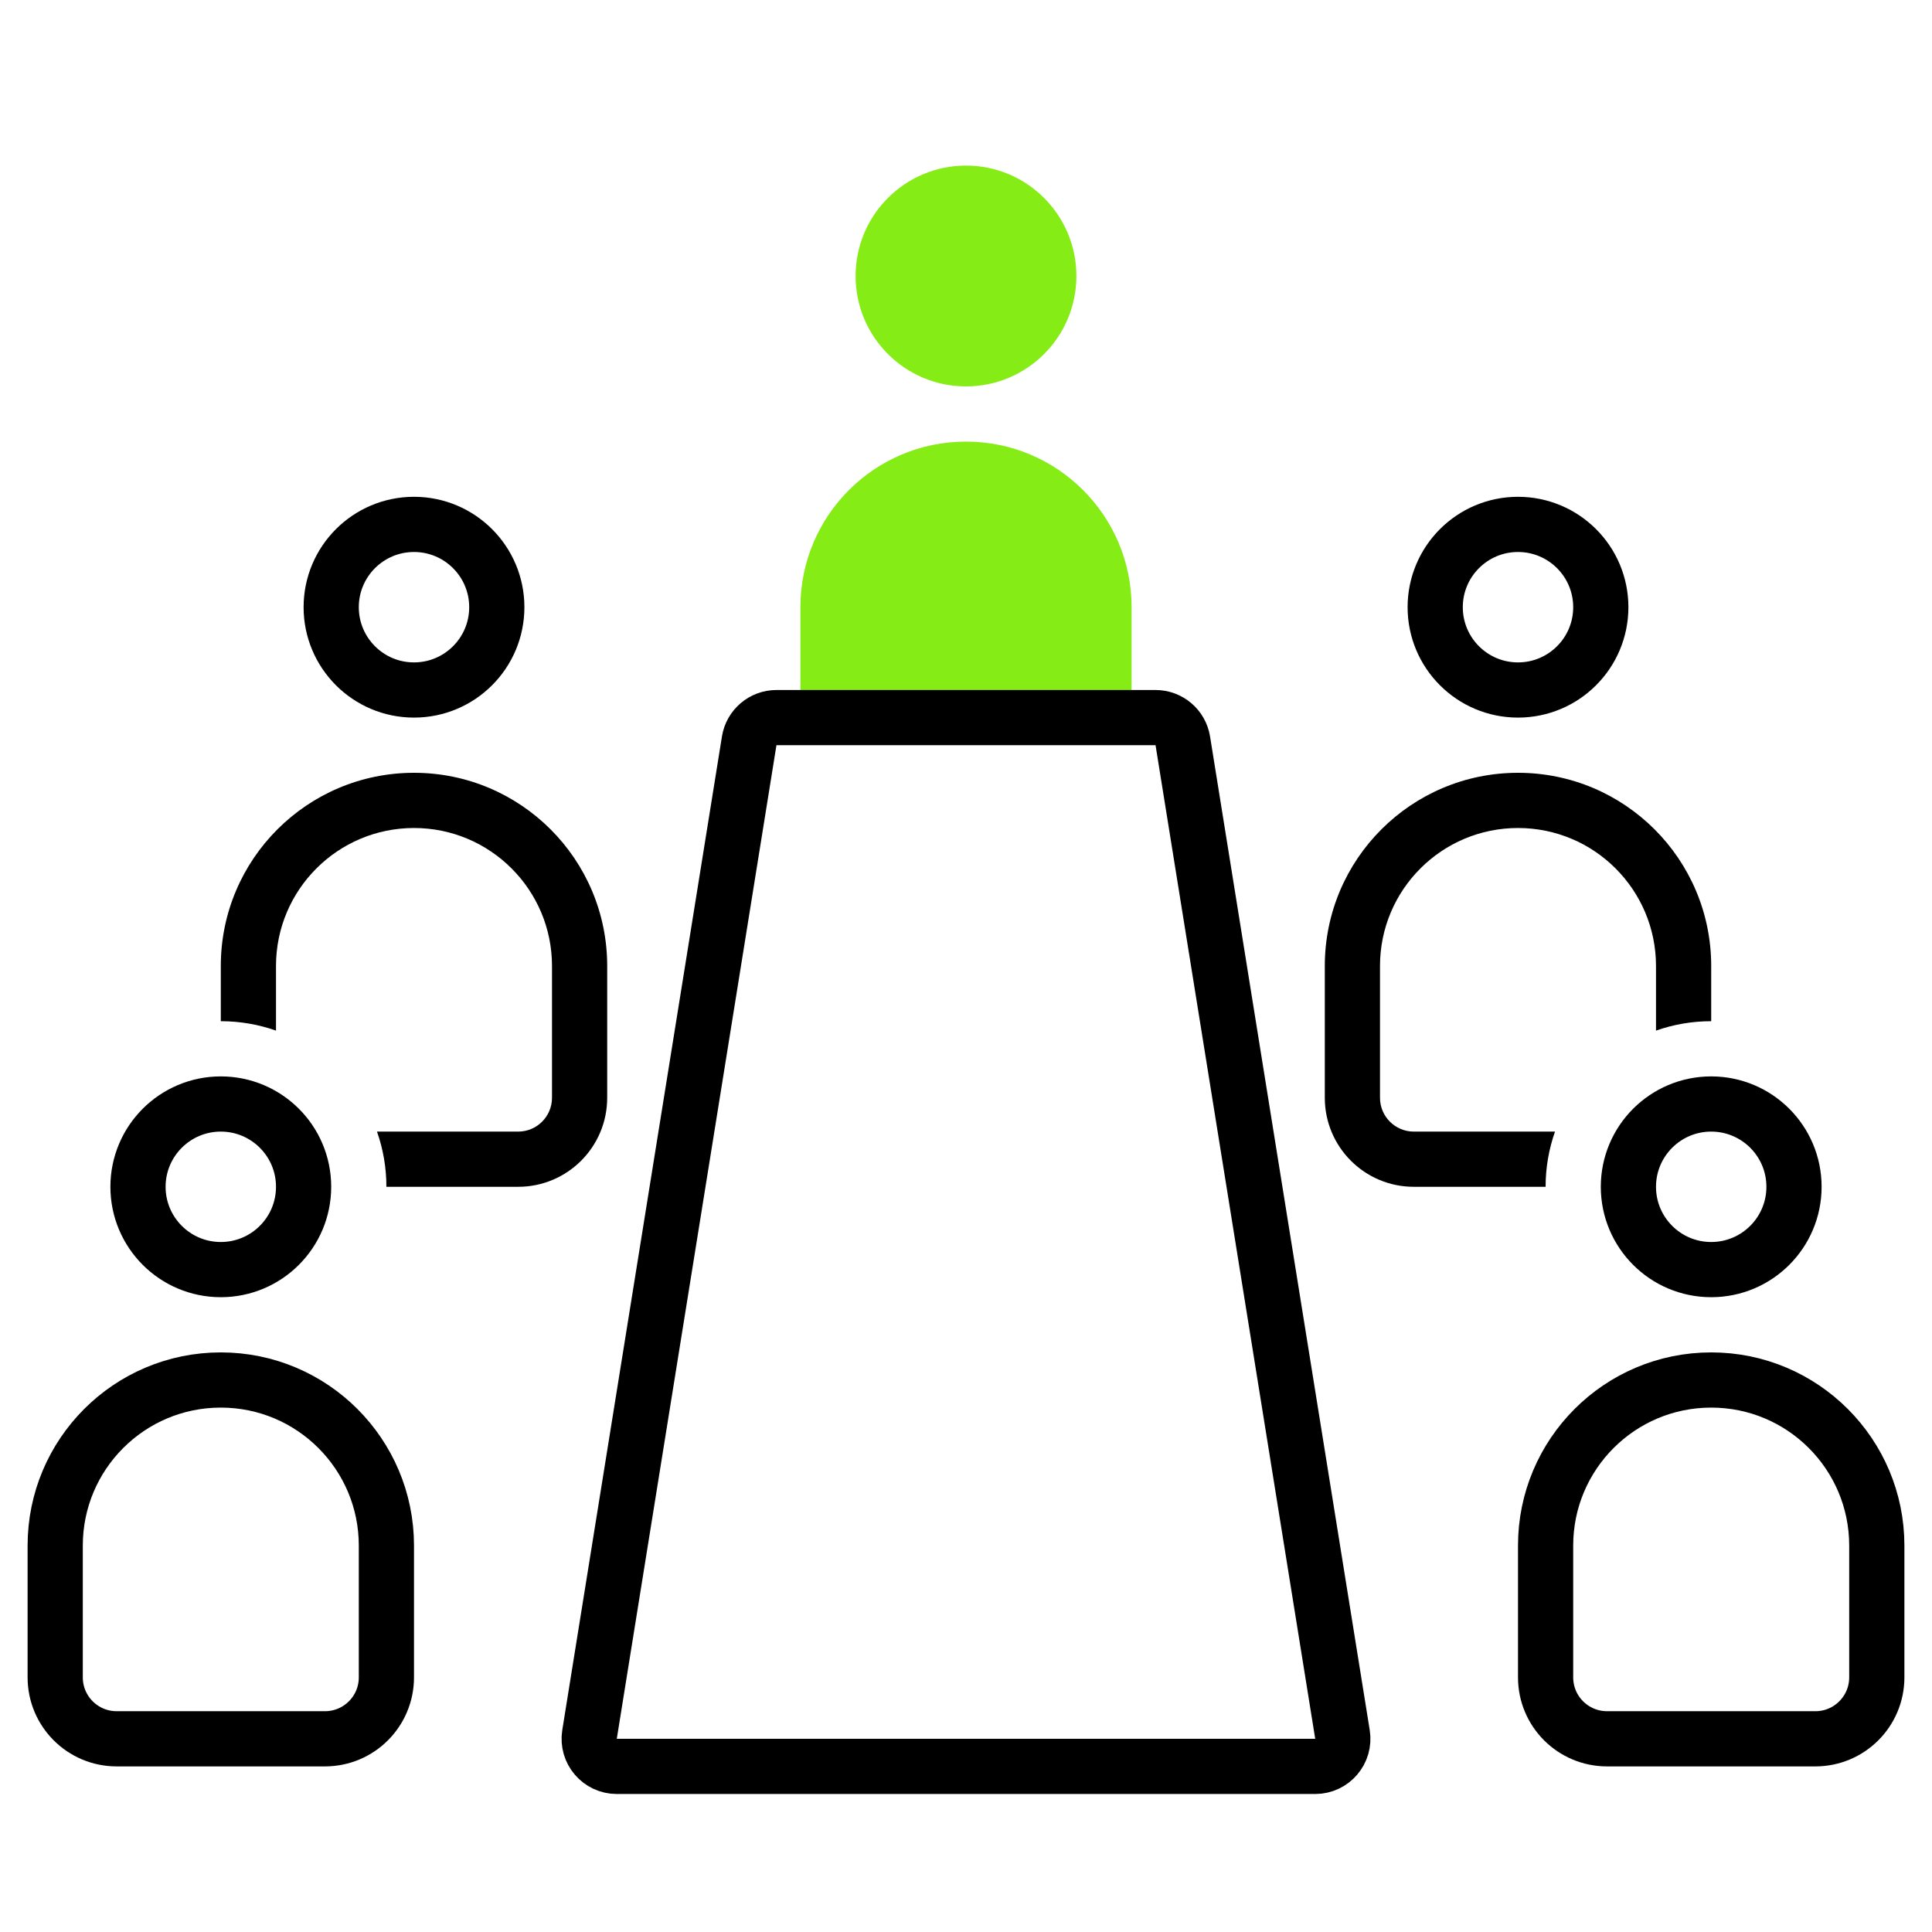 <svg width="70" height="70" viewBox="0 0 70 70" fill="none" xmlns="http://www.w3.org/2000/svg">
<path d="M29 22C29 18.686 31.686 16 35 16C38.314 16 41 18.686 41 22V26.5H29L29 22Z" fill="#86EC16"/>
<circle cx="35" cy="10" r="4" fill="#86EC16"/>
<path d="M2 56C2 52.686 4.686 50 8 50C11.314 50 14 52.686 14 56V60.774C14 62.004 13.004 63 11.774 63H4.226C2.997 63 2 62.004 2 60.774V56Z" stroke="black" stroke-width="2"/>
<path d="M56 56C56 52.686 58.686 50 62 50C65.314 50 68 52.686 68 56V60.774C68 62.004 67.004 63 65.774 63H58.226C56.996 63 56 62.004 56 60.774V56Z" stroke="black" stroke-width="2"/>
<circle cx="8" cy="43" r="3" stroke="black" stroke-width="2"/>
<path fill-rule="evenodd" clip-rule="evenodd" d="M20 35V39.774C20 40.451 19.451 41 18.774 41H13.659C13.88 41.626 14 42.299 14 43H18.774C20.556 43 22 41.556 22 39.774V35C22 31.134 18.866 28 15 28C11.134 28 8 31.134 8 35V37C8.701 37 9.374 37.12 10 37.341V35C10 32.239 12.239 30 15 30C17.761 30 20 32.239 20 35Z" fill="black"/>
<circle cx="15" cy="22" r="3" stroke="black" stroke-width="2"/>
<circle cx="55" cy="22" r="3" stroke="black" stroke-width="2"/>
<circle cx="62" cy="43" r="3" stroke="black" stroke-width="2"/>
<path fill-rule="evenodd" clip-rule="evenodd" d="M60 37.341V35C60 32.239 57.761 30 55 30C52.239 30 50 32.239 50 35V39.774C50 40.451 50.549 41 51.226 41H56.341C56.12 41.626 56 42.299 56 43H51.226C49.444 43 48 41.556 48 39.774V35C48 31.134 51.134 28 55 28C58.866 28 62 31.134 62 35V37C61.299 37 60.626 37.12 60 37.341Z" fill="black"/>
<path d="M27.145 26.841C27.223 26.357 27.642 26 28.133 26H41.867C42.358 26 42.777 26.357 42.855 26.841L48.64 62.841C48.738 63.449 48.269 64 47.653 64H22.347C21.732 64 21.262 63.449 21.36 62.841L27.145 26.841Z" stroke="black" stroke-width="2"/>
</svg>
